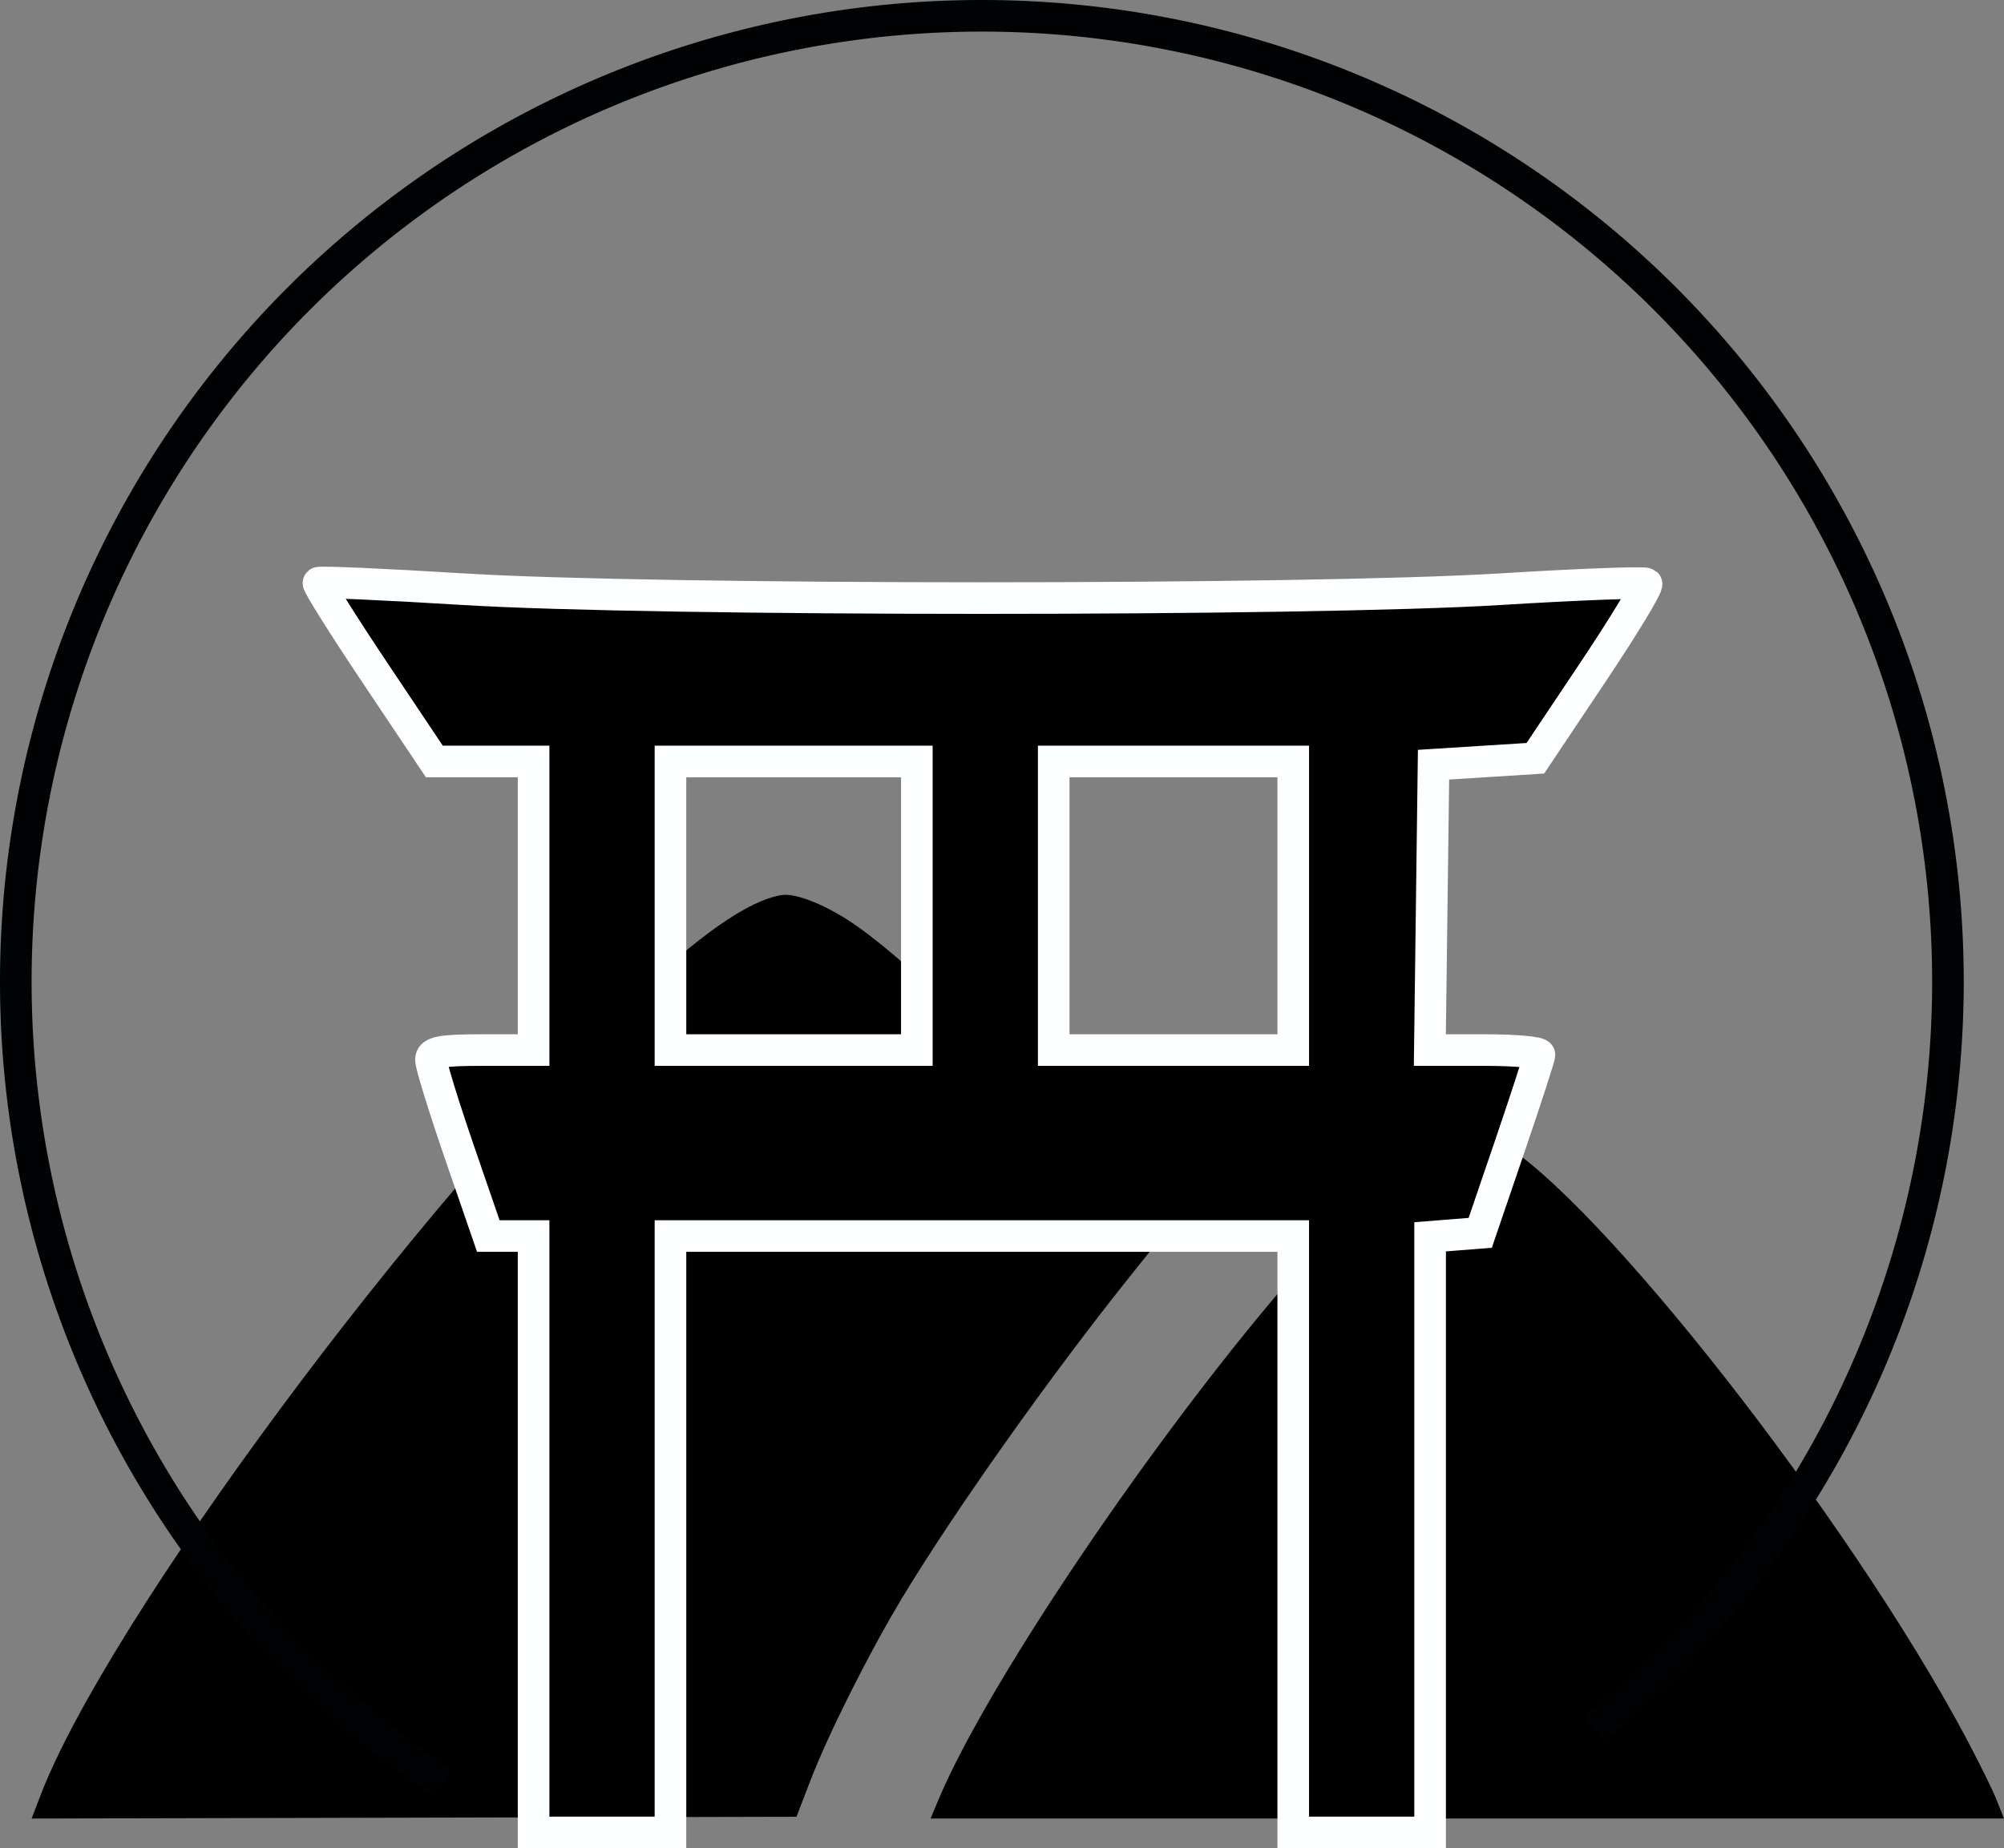 <?xml version="1.0" encoding="UTF-8" standalone="no"?>
<!-- Created with Inkscape (http://www.inkscape.org/) -->

<svg
   version="1.1"
   id="svg69"
   width="602.324"
   height="555.662"
   viewBox="0 0 602.324 555.662"
   sodipodi:docname="logo1.svg"
   inkscape:version="1.1 (c68e22c387, 2021-05-23)"
   xmlns:inkscape="http://www.inkscape.org/namespaces/inkscape"
   xmlns:sodipodi="http://sodipodi.sourceforge.net/DTD/sodipodi-0.dtd"
   xmlns="http://www.w3.org/2000/svg"
   xmlns:svg="http://www.w3.org/2000/svg">
  <rect x="0" y="0" width="602.324" height="555.662" fill="#808080" stroke="none"/>
  <defs
     id="defs73">
    <clipPath
       clipPathUnits="userSpaceOnUse"
       id="clipPath3367">
      <rect
         style="fill:#000000;fill-opacity:0;stroke:#000203;stroke-width:9.121;stroke-miterlimit:4;stroke-dasharray:none;stroke-opacity:1"
         id="rect3369"
         width="628.424"
         height="455.009"
         x="318.105"
         y="733.254" />
    </clipPath>
    <clipPath
       clipPathUnits="userSpaceOnUse"
       id="clipPath1092">
      <rect
         style="fill:#040000;fill-opacity:0.001;stroke:#000000;stroke-width:1.27"
         id="rect1094"
         width="623.344"
         height="435.797"
         x="328.372"
         y="660.351" />
    </clipPath>
  </defs>
  <sodipodi:namedview
     id="namedview71"
     pagecolor="#ffffff"
     bordercolor="#666666"
     borderopacity="1.0"
     inkscape:pageshadow="2"
     inkscape:pageopacity="0.0"
     inkscape:pagecheckerboard="0"
     showgrid="false"
     width="1500px"
     inkscape:zoom="0.39520958"
     inkscape:cx="-337.79546"
     inkscape:cy="103.74242"
     inkscape:window-width="1880"
     inkscape:window-height="1403"
     inkscape:window-x="680"
     inkscape:window-y="0"
     inkscape:window-maximized="0"
     inkscape:current-layer="g75"
     fit-margin-top="0"
     fit-margin-left="0"
     fit-margin-right="0"
     fit-margin-bottom="0" />
  <g
     inkscape:groupmode="layer"
     inkscape:label="Image"
     id="g75"
     transform="translate(-389.952,-778.114)">
    <g
       id="g3289">
      <g
         id="g2564"
         transform="translate(-194.838,795.735)">
        <g
           id="g1855"
           transform="translate(102.675,-277.246)">
          <path
             style="fill:#000000;stroke-width:1.088"
             d="m 494.284,799.397 c 20.031,-52.226 112.745,-177.406 176.411,-238.186 21.451,-20.479 36.313,-30.893 46.372,-32.495 4.442,-0.707 14.194,3.349 22.846,9.504 17.77,12.64 45.918,40.679 75.249,74.957 l 15.874,18.552 -9.292,11.617 c -24.091,30.12 -53.149,71.158 -68.638,96.936 -9.934,16.533 -22.076,40.743 -27.457,54.751 l -4.14,10.775 -114.947,0.274 -114.947,0.274 z m 269.895,1.292 c 13.927,-33.218 60.528,-102.886 100.906,-150.857 14.908,-17.711 40.507,-42.694 48.112,-46.955 7.593,-4.254 12.06,-4.321 19.213,-0.288 29.545,16.656 105.064,112.995 140.397,179.103 3.921,7.337 8.143,15.885 9.381,18.997 l 2.251,5.657 H 923.123 761.807 Z"
             id="path2013"
             sodipodi:nodetypes="ssssscssscccssssssscccs" />
          <path
             style="fill:#000000;stroke:#fcfeff;stroke-width:9.5;stroke-miterlimit:4;stroke-dasharray:none;stroke-opacity:1"
             d="m 642.491,720.883 v -89.653 h -6.806 -6.806 l -8.621,-25.051 c -4.742,-13.778 -8.621,-26.358 -8.621,-27.956 0,-2.331 3.053,-2.905 15.427,-2.905 h 15.427 v -43.381 -43.381 h -14.915 -14.915 l -17.738,-26.511 c -9.756,-14.581 -17.439,-26.827 -17.073,-27.215 0.366,-0.389 19.919,0.48 43.452,1.928 57.894,3.562 253.944,3.562 311.838,0 23.533,-1.448 43.258,-2.191 43.834,-1.651 0.576,0.54 -6.702,12.569 -16.174,26.733 l -17.221,25.752 -15.3,0.964 -15.3,0.964 -0.554,42.899 -0.554,42.899 h 16.495 c 9.072,0 16.474,0.651 16.449,1.446 -0.026,0.795 -4.04,13.159 -8.922,27.474 l -8.876,26.028 -7.534,0.599 -7.534,0.598 v 89.537 89.537 H 891.382 870.812 v -89.654 -89.653 h -93.591 -93.591 v 89.653 89.654 H 663.061 642.491 Z M 757.68,531.936 v -43.381 h -37.025 -37.025 v 43.381 43.381 h 37.025 37.025 z m 113.132,0 v -43.381 h -35.997 -35.996 v 43.381 43.381 h 35.996 35.997 z"
             id="path658" />
        </g>
      </g>
      <path
         id="path3171"
         style="fill:none;fill-opacity:0.001;stroke:#000203;stroke-width:9.5"
         d="M 523.074,1314.201 A 290.362,290.362 0 0 1 394.702,1073.226 290.362,290.362 0 0 1 685.064,782.864 290.362,290.362 0 0 1 975.425,1073.226 v 0 a 290.362,290.362 0 0 1 -106.327,224.591" />
    </g>
  </g>
</svg>

